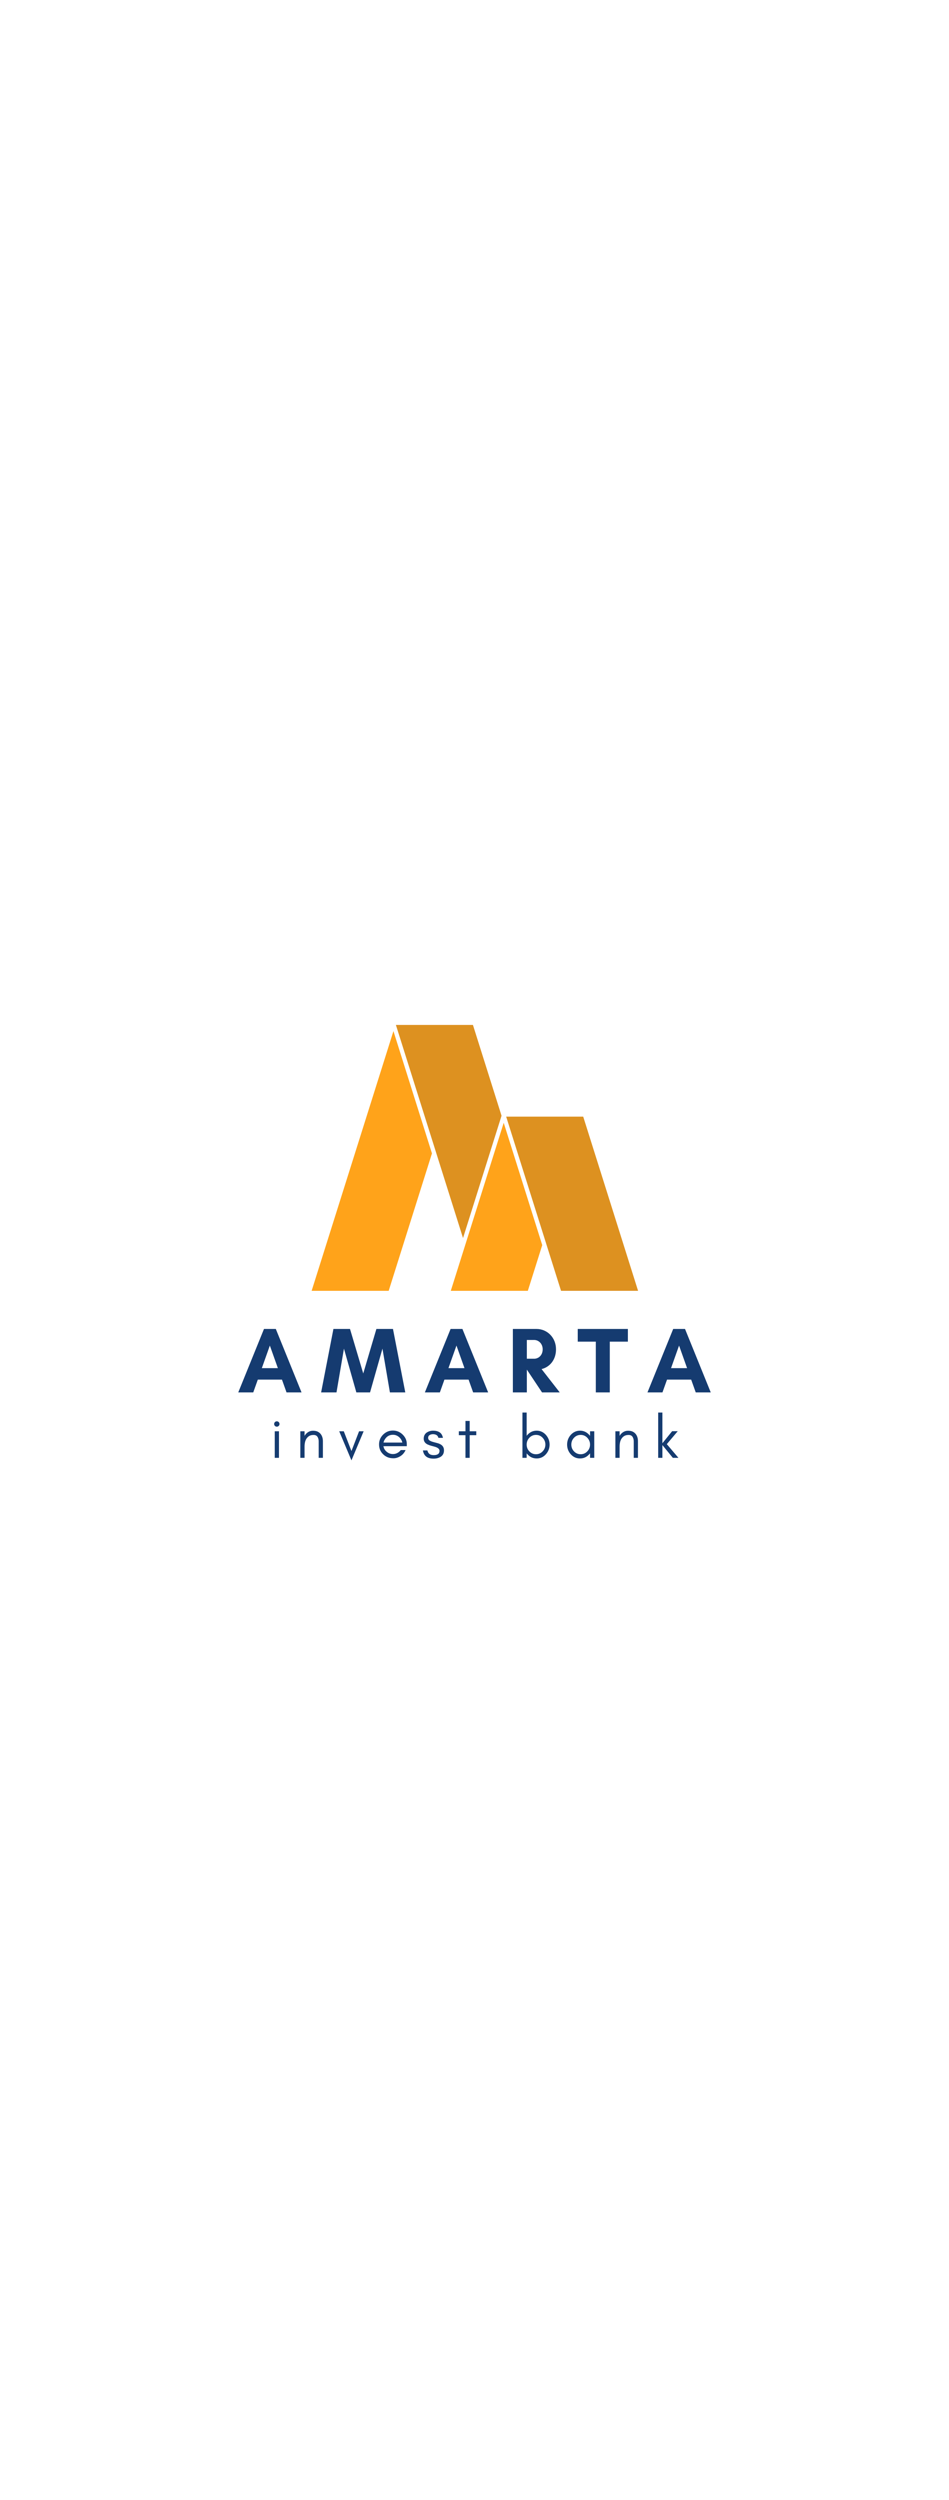 <svg xmlns="http://www.w3.org/2000/svg" xmlns:xlink="http://www.w3.org/1999/xlink" width="190" zoomAndPan="magnify" viewBox="0 0 375 375" height="500" preserveAspectRatio="xMidYMid meet" version="1.0"><defs><g/><clipPath id="id1"><path d="M 123.152 101 L 171 101 L 171 203.637 L 123.152 203.637 Z M 123.152 101 " clip-rule="nonzero"/></clipPath><clipPath id="id2"><path d="M 156 98.637 L 199 98.637 L 199 183 L 156 183 Z M 156 98.637 " clip-rule="nonzero"/></clipPath><clipPath id="id3"><path d="M 178 137 L 215 137 L 215 203.637 L 178 203.637 Z M 178 137 " clip-rule="nonzero"/></clipPath><clipPath id="id4"><path d="M 200 134 L 252.152 134 L 252.152 203.637 L 200 203.637 Z M 200 134 " clip-rule="nonzero"/></clipPath></defs><g clip-path="url(#id1)"><path fill="rgb(100%, 63.919%, 10.199%)" d="M 155.469 101.094 L 123.141 203.621 L 153.59 203.621 L 170.691 149.375 L 155.469 101.094 " fill-opacity="1" fill-rule="nonzero"/></g><g clip-path="url(#id2)"><path fill="rgb(86.67%, 56.859%, 12.549%)" d="M 198.188 134.508 L 186.883 98.66 L 156.438 98.66 L 182.965 182.789 L 198.188 134.508 " fill-opacity="1" fill-rule="nonzero"/></g><g clip-path="url(#id3)"><path fill="rgb(100%, 63.919%, 10.199%)" d="M 208.574 203.621 L 214.27 185.566 L 199.043 137.285 L 178.129 203.621 L 208.574 203.621 " fill-opacity="1" fill-rule="nonzero"/></g><g clip-path="url(#id4)"><path fill="rgb(86.67%, 56.859%, 12.549%)" d="M 252.141 203.621 L 230.457 134.855 L 200.012 134.855 L 221.695 203.621 L 252.141 203.621 " fill-opacity="1" fill-rule="nonzero"/></g><g fill="rgb(8.24%, 23.14%, 43.919%)" fill-opacity="1"><g transform="translate(93.961, 243.719)"><g><path d="M 15.84 -9.578 L 9.504 -9.578 L 12.672 -18.488 Z M 25.195 0 L 15.027 -25.047 L 10.352 -25.047 L 0.184 0 L 6.113 0 L 7.918 -5.047 L 17.457 -5.047 L 19.262 0 Z M 25.195 0 "/></g></g></g><g fill="rgb(8.24%, 23.14%, 43.919%)" fill-opacity="1"><g transform="translate(126.706, 243.719)"><g><path d="M 33.445 0 L 28.582 -25.047 L 22.027 -25.047 L 16.832 -7.477 L 11.602 -25.047 L 5.047 -25.047 L 0.184 0 L 6.262 0 L 9.207 -17.273 L 14.105 0 L 19.52 0 L 24.422 -17.273 L 27.367 0 Z M 33.445 0 "/></g></g></g><g fill="rgb(8.24%, 23.14%, 43.919%)" fill-opacity="1"><g transform="translate(167.702, 243.719)"><g><path d="M 15.84 -9.578 L 9.504 -9.578 L 12.672 -18.488 Z M 25.195 0 L 15.027 -25.047 L 10.352 -25.047 L 0.184 0 L 6.113 0 L 7.918 -5.047 L 17.457 -5.047 L 19.262 0 Z M 25.195 0 "/></g></g></g><g fill="rgb(8.24%, 23.14%, 43.919%)" fill-opacity="1"><g transform="translate(200.447, 243.719)"><g><path d="M 7.734 -8.949 L 7.773 -8.949 L 13.738 0 L 20.738 0 L 13.555 -9.207 C 16.723 -9.98 19.262 -12.781 19.262 -17.016 C 19.262 -21.77 15.652 -25.047 11.602 -25.047 L 2.211 -25.047 L 2.211 0 L 7.734 0 Z M 10.68 -20.699 C 12.301 -20.699 13.996 -19.301 13.996 -17.016 C 13.996 -14.621 12.301 -13.297 10.68 -13.297 L 7.734 -13.297 L 7.734 -20.699 Z M 10.68 -20.699 "/></g></g></g><g fill="rgb(8.24%, 23.14%, 43.919%)" fill-opacity="1"><g transform="translate(228.109, 243.719)"><g><path d="M 12.855 -20.035 L 20 -20.035 L 20 -25.047 L 0.184 -25.047 L 0.184 -20.035 L 7.328 -20.035 L 7.328 0 L 12.855 0 Z M 12.855 -20.035 "/></g></g></g><g fill="rgb(8.24%, 23.14%, 43.919%)" fill-opacity="1"><g transform="translate(255.661, 243.719)"><g><path d="M 15.84 -9.578 L 9.504 -9.578 L 12.672 -18.488 Z M 25.195 0 L 15.027 -25.047 L 10.352 -25.047 L 0.184 0 L 6.113 0 L 7.918 -5.047 L 17.457 -5.047 L 19.262 0 Z M 25.195 0 "/></g></g></g><g fill="rgb(8.24%, 23.14%, 43.919%)" fill-opacity="1"><g transform="translate(106.659, 269.553)"><g><path d="M 3.48 -14.121 C 3.266 -14.309 3.004 -14.43 2.719 -14.43 C 2.434 -14.43 2.172 -14.309 1.98 -14.121 C 1.766 -13.906 1.668 -13.641 1.668 -13.355 C 1.668 -13.07 1.766 -12.809 1.98 -12.617 C 2.172 -12.402 2.434 -12.305 2.719 -12.305 C 3.004 -12.305 3.266 -12.402 3.48 -12.617 C 3.672 -12.809 3.793 -13.07 3.793 -13.355 C 3.793 -13.641 3.672 -13.906 3.48 -14.121 Z M 3.578 0 L 3.578 -10.492 L 1.906 -10.492 L 1.906 0 Z M 3.578 0 "/></g></g></g><g fill="rgb(8.24%, 23.14%, 43.919%)" fill-opacity="1"><g transform="translate(116.89, 269.553)"><g><path d="M 9.039 0 L 10.707 0 L 10.707 -6.559 C 10.707 -7.773 10.375 -8.754 9.754 -9.492 C 9.422 -9.875 9.039 -10.16 8.586 -10.375 C 8.109 -10.59 7.512 -10.707 6.773 -10.707 C 6.012 -10.707 5.367 -10.492 4.793 -10.113 C 4.246 -9.754 3.793 -9.277 3.457 -8.68 L 3.457 -10.492 L 1.789 -10.492 L 1.789 0 L 3.457 0 L 3.457 -4.387 C 3.457 -5.723 3.695 -6.773 4.199 -7.559 C 4.484 -7.988 4.84 -8.348 5.293 -8.633 C 5.723 -8.895 6.32 -9.039 7.035 -9.039 C 7.75 -9.039 8.254 -8.777 8.562 -8.301 C 8.871 -7.824 9.039 -7.227 9.039 -6.559 Z M 9.039 0 "/></g></g></g><g fill="rgb(8.24%, 23.14%, 43.919%)" fill-opacity="1"><g transform="translate(133.799, 269.553)"><g><path d="M 5.078 1 L 9.898 -10.492 L 8.086 -10.492 L 5.078 -2.695 L 2.051 -10.492 L 0.238 -10.492 Z M 5.078 1 "/></g></g></g><g fill="rgb(8.24%, 23.14%, 43.919%)" fill-opacity="1"><g transform="translate(148.705, 269.553)"><g><path d="M 12.043 -5.484 C 12.043 -6.918 11.473 -8.156 10.375 -9.23 C 9.301 -10.254 8.012 -10.781 6.559 -10.781 C 5.031 -10.781 3.746 -10.23 2.672 -9.16 C 1.598 -8.086 1.074 -6.797 1.074 -5.293 C 1.074 -3.77 1.598 -2.48 2.672 -1.43 C 3.172 -0.93 3.746 -0.547 4.414 -0.262 C 5.078 0.023 5.867 0.168 6.797 0.168 C 7.727 0.168 8.633 -0.121 9.539 -0.691 C 10.445 -1.266 11.113 -2.074 11.566 -3.078 L 9.66 -3.078 C 9.277 -2.574 8.824 -2.195 8.277 -1.906 C 7.727 -1.621 7.156 -1.504 6.559 -1.504 C 5.652 -1.504 4.84 -1.789 4.125 -2.387 C 3.41 -2.957 2.957 -3.695 2.812 -4.602 L 12.043 -4.602 Z M 10.281 -6.035 L 2.84 -6.035 C 2.934 -6.465 3.102 -6.867 3.34 -7.25 C 4.102 -8.492 5.176 -9.109 6.559 -9.109 C 7.441 -9.109 8.227 -8.824 8.918 -8.254 C 9.637 -7.656 10.066 -6.918 10.281 -6.035 Z M 10.281 -6.035 "/></g></g></g><g fill="rgb(8.24%, 23.14%, 43.919%)" fill-opacity="1"><g transform="translate(166.473, 269.553)"><g><path d="M 3.293 -1.48 C 2.887 -1.766 2.574 -2.242 2.41 -2.934 L 0.645 -2.934 C 1 -0.762 2.387 0.309 4.816 0.309 C 5.391 0.309 5.914 0.262 6.414 0.121 C 6.918 -0.023 7.348 -0.215 7.75 -0.477 C 8.562 -1.027 8.969 -1.859 8.969 -2.98 C 8.969 -4.125 8.441 -4.938 7.348 -5.461 C 6.895 -5.676 6.391 -5.844 5.844 -5.961 C 5.32 -6.082 4.816 -6.227 4.363 -6.367 C 3.887 -6.512 3.508 -6.703 3.195 -6.918 C 2.887 -7.133 2.719 -7.465 2.719 -7.941 C 2.719 -8.418 2.91 -8.777 3.293 -8.992 C 3.672 -9.23 4.125 -9.348 4.625 -9.348 C 5.152 -9.348 5.605 -9.23 5.961 -9.039 C 6.32 -8.848 6.605 -8.465 6.773 -7.895 L 8.562 -7.895 C 8.348 -8.945 7.895 -9.684 7.227 -10.09 C 6.535 -10.52 5.699 -10.734 4.676 -10.734 C 3.672 -10.734 2.789 -10.445 2.051 -9.922 C 1.336 -9.375 0.953 -8.586 0.953 -7.535 C 0.953 -7.035 1.098 -6.582 1.359 -6.199 C 1.645 -5.797 2.051 -5.484 2.574 -5.246 C 3.055 -5.031 3.555 -4.867 4.078 -4.723 C 4.602 -4.602 5.105 -4.461 5.582 -4.316 C 6.652 -3.961 7.203 -3.434 7.203 -2.766 C 7.203 -1.621 6.441 -1.074 4.914 -1.074 C 4.27 -1.074 3.719 -1.191 3.293 -1.48 Z M 3.293 -1.48 "/></g></g></g><g fill="rgb(8.24%, 23.14%, 43.919%)" fill-opacity="1"><g transform="translate(180.83, 269.553)"><g><path d="M 0.477 -8.945 L 3.102 -8.945 L 3.102 0 L 4.77 0 L 4.77 -8.945 L 7.371 -8.945 L 7.371 -10.492 L 4.77 -10.492 L 4.77 -14.574 L 3.102 -14.574 L 3.102 -10.492 L 0.477 -10.492 Z M 0.477 -8.945 "/></g></g></g><g fill="rgb(8.24%, 23.14%, 43.919%)" fill-opacity="1"><g transform="translate(193.447, 269.553)"><g/></g></g><g fill="rgb(8.24%, 23.14%, 43.919%)" fill-opacity="1"><g transform="translate(204.656, 269.553)"><g><path d="M 3.457 0 L 3.457 -1.789 C 3.531 -1.645 3.648 -1.527 3.746 -1.43 C 4.746 -0.309 5.961 0.238 7.418 0.238 C 8.848 0.238 10.066 -0.309 11.066 -1.43 C 12.02 -2.504 12.52 -3.77 12.52 -5.246 C 12.52 -6.703 12.02 -7.965 11.066 -9.062 C 10.066 -10.16 8.848 -10.734 7.418 -10.734 C 5.961 -10.734 4.746 -10.16 3.746 -9.062 C 3.648 -8.945 3.531 -8.824 3.457 -8.68 L 3.457 -17.887 L 1.789 -17.887 L 1.789 0 Z M 10.852 -5.246 C 10.852 -4.223 10.492 -3.316 9.777 -2.574 C 9.062 -1.812 8.18 -1.43 7.156 -1.43 C 6.105 -1.43 5.223 -1.812 4.508 -2.574 C 3.793 -3.316 3.457 -4.223 3.457 -5.246 C 3.457 -6.25 3.793 -7.156 4.508 -7.918 C 5.223 -8.68 6.105 -9.062 7.156 -9.062 C 8.18 -9.062 9.062 -8.68 9.777 -7.918 C 10.492 -7.156 10.852 -6.25 10.852 -5.246 Z M 10.852 -5.246 "/></g></g></g><g fill="rgb(8.24%, 23.14%, 43.919%)" fill-opacity="1"><g transform="translate(223.02, 269.553)"><g><path d="M 10.137 -5.246 C 10.137 -4.223 9.777 -3.316 9.062 -2.574 C 8.348 -1.812 7.465 -1.43 6.441 -1.43 C 5.391 -1.43 4.508 -1.812 3.793 -2.574 C 3.078 -3.316 2.742 -4.223 2.742 -5.246 C 2.742 -6.25 3.078 -7.156 3.793 -7.918 C 4.508 -8.68 5.391 -9.062 6.441 -9.062 C 7.465 -9.062 8.348 -8.68 9.062 -7.918 C 9.777 -7.156 10.137 -6.25 10.137 -5.246 Z M 11.805 0 L 11.805 -10.492 L 10.137 -10.492 L 10.137 -8.68 C 10.039 -8.824 9.922 -8.945 9.828 -9.062 C 8.824 -10.16 7.609 -10.734 6.176 -10.734 C 4.723 -10.734 3.508 -10.16 2.504 -9.062 C 1.551 -7.965 1.074 -6.703 1.074 -5.246 C 1.074 -3.77 1.551 -2.504 2.504 -1.43 C 3.508 -0.309 4.723 0.238 6.176 0.238 C 7.609 0.238 8.824 -0.309 9.828 -1.43 C 9.922 -1.527 10.039 -1.645 10.137 -1.789 L 10.137 0 Z M 11.805 0 "/></g></g></g><g fill="rgb(8.24%, 23.14%, 43.919%)" fill-opacity="1"><g transform="translate(241.384, 269.553)"><g><path d="M 9.039 0 L 10.707 0 L 10.707 -6.559 C 10.707 -7.773 10.375 -8.754 9.754 -9.492 C 9.422 -9.875 9.039 -10.16 8.586 -10.375 C 8.109 -10.59 7.512 -10.707 6.773 -10.707 C 6.012 -10.707 5.367 -10.492 4.793 -10.113 C 4.246 -9.754 3.793 -9.277 3.457 -8.68 L 3.457 -10.492 L 1.789 -10.492 L 1.789 0 L 3.457 0 L 3.457 -4.387 C 3.457 -5.723 3.695 -6.773 4.199 -7.559 C 4.484 -7.988 4.84 -8.348 5.293 -8.633 C 5.723 -8.895 6.32 -9.039 7.035 -9.039 C 7.75 -9.039 8.254 -8.777 8.562 -8.301 C 8.871 -7.824 9.039 -7.227 9.039 -6.559 Z M 9.039 0 "/></g></g></g><g fill="rgb(8.24%, 23.14%, 43.919%)" fill-opacity="1"><g transform="translate(258.293, 269.553)"><g><path d="M 3.457 0 L 3.457 -5.031 L 7.586 0 L 9.801 0 L 5.199 -5.414 L 9.516 -10.52 L 7.297 -10.52 L 3.457 -5.773 L 3.457 -17.887 L 1.789 -17.887 L 1.789 0 Z M 3.457 0 "/></g></g></g></svg>